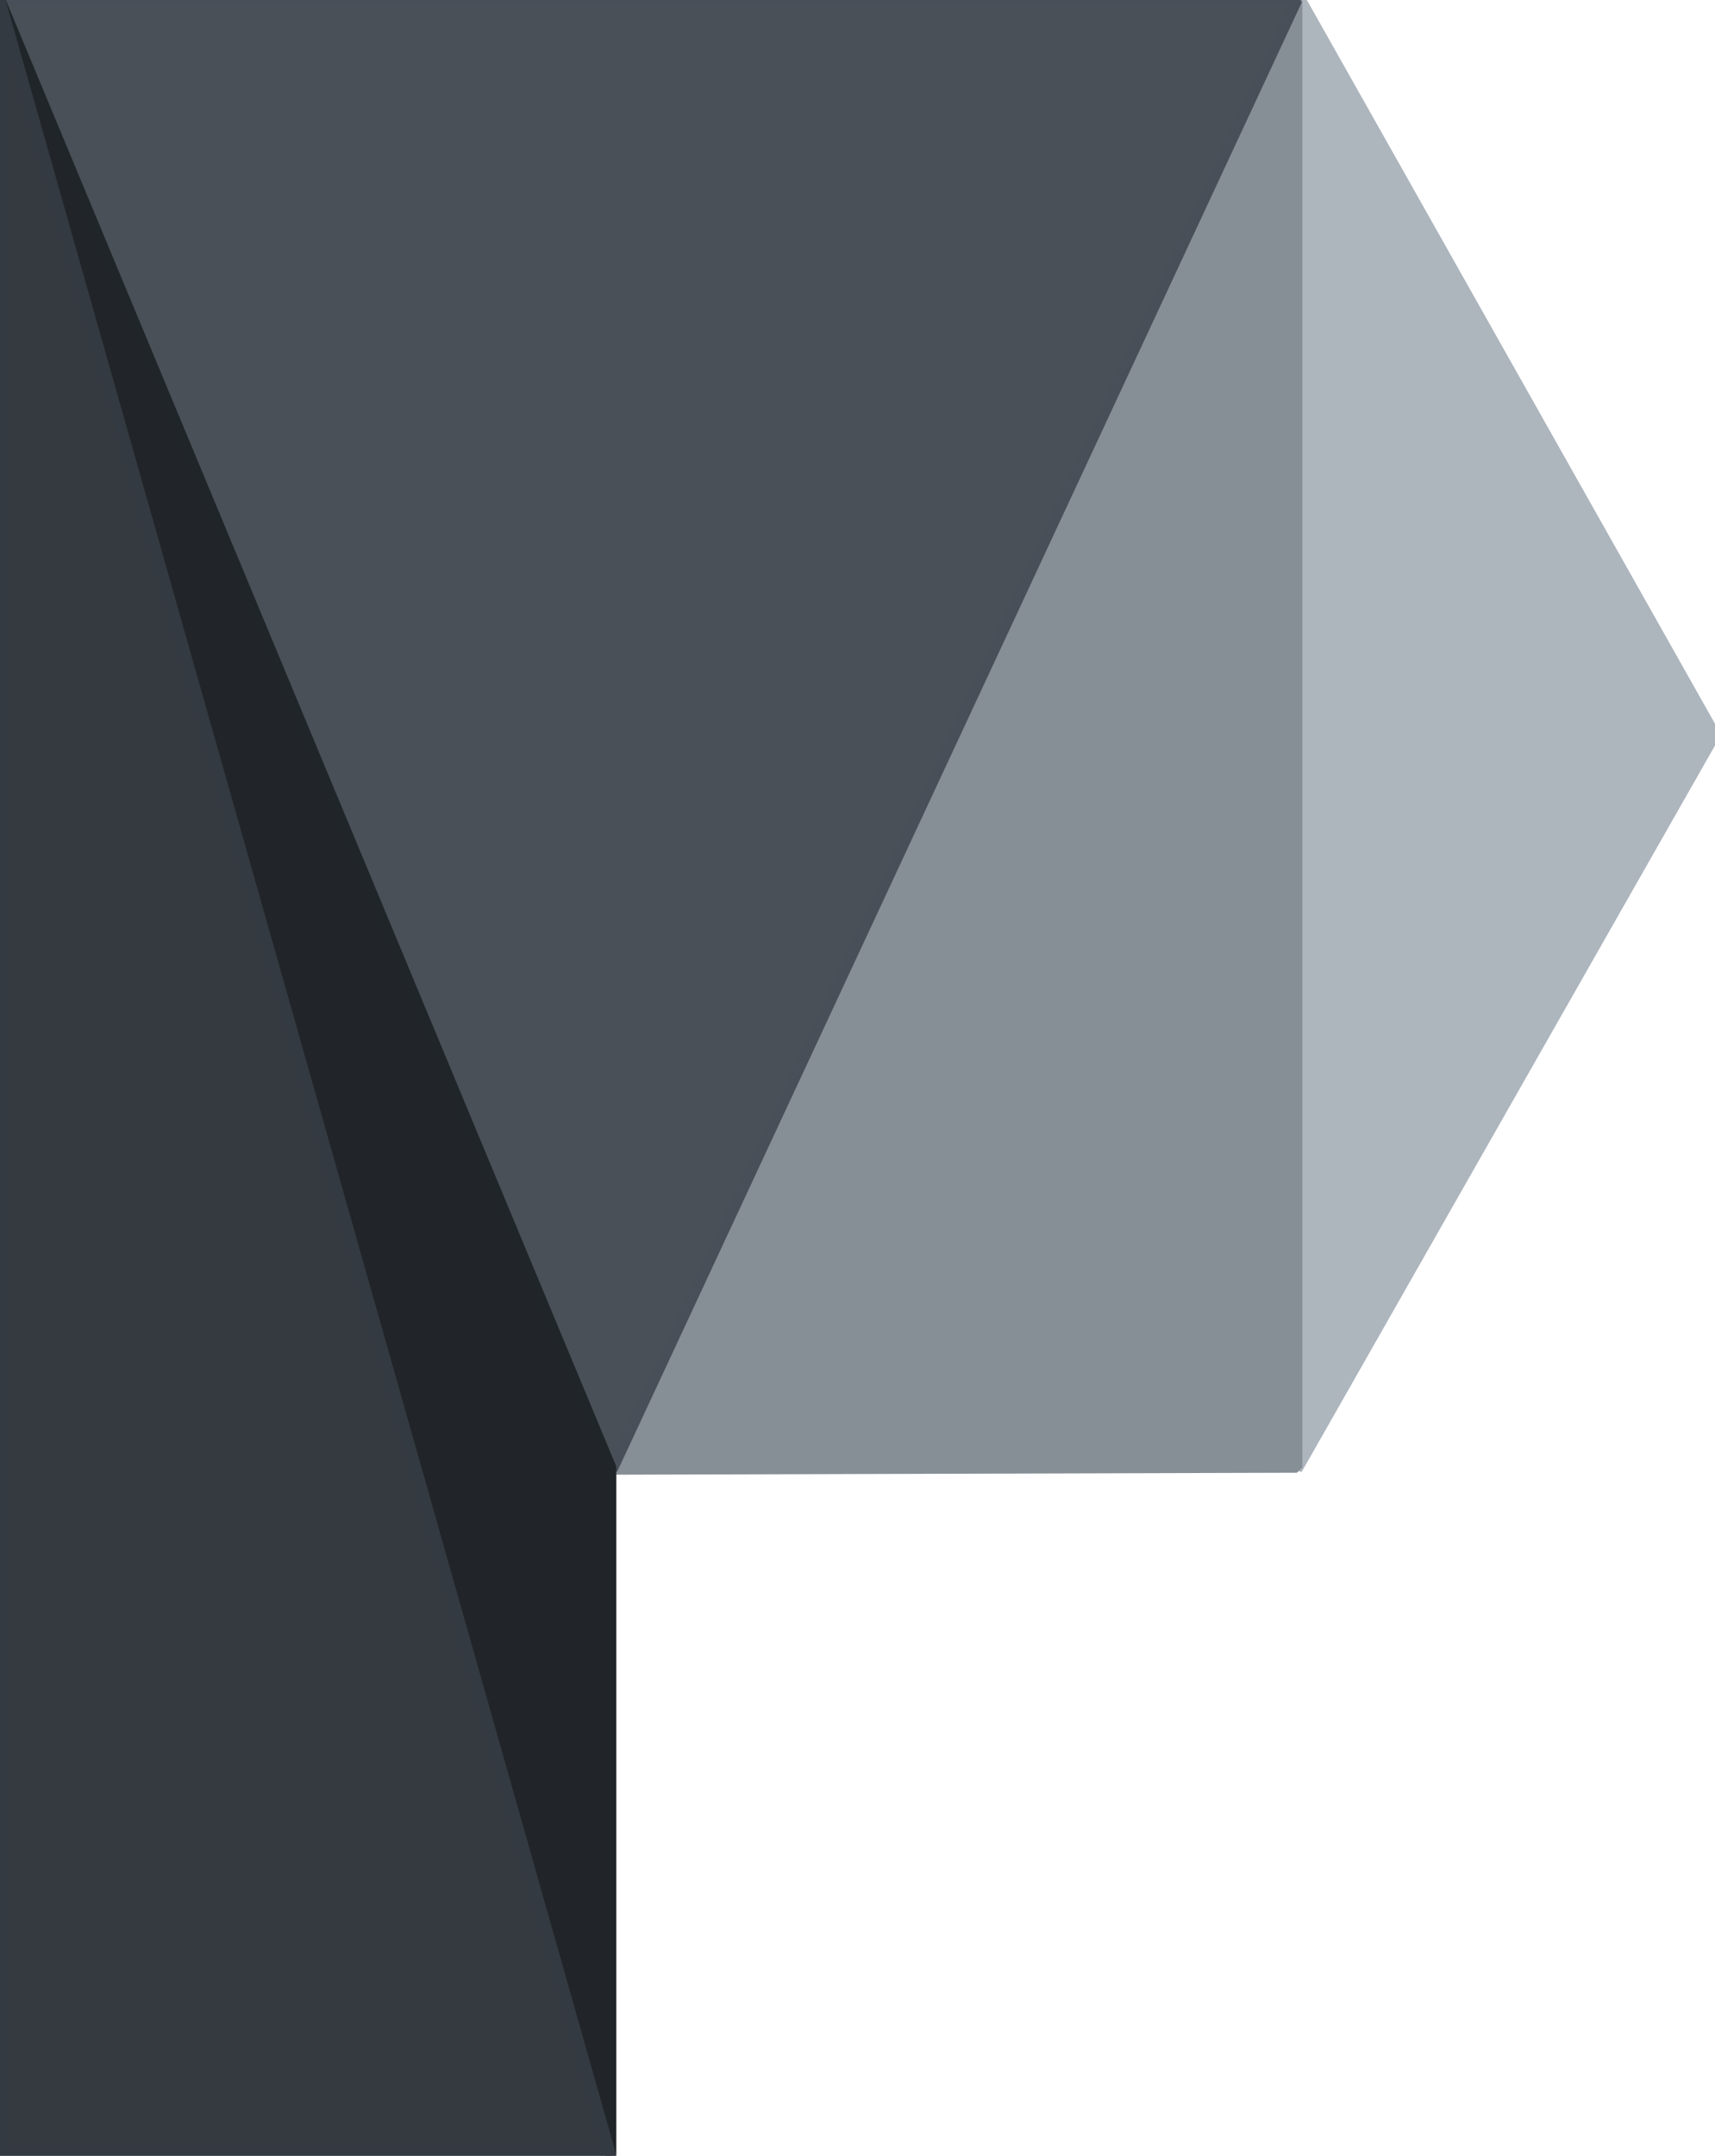 <?xml version="1.0" encoding="UTF-8"?>
<svg width="160px" height="201px" viewBox="0 0 160 201" version="1.1" xmlns="http://www.w3.org/2000/svg" xmlns:xlink="http://www.w3.org/1999/xlink">
    <!-- Generator: Sketch 57.1 (83088) - https://sketch.com -->
    <title>logo</title>
    <desc>Created with Sketch.</desc>
    <g id="logo" stroke="none" stroke-width="1" fill="none" fill-rule="evenodd" stroke-linejoin="bevel">
        <polygon id="Path-4" stroke="#ADB5BD" fill="#ADB5BD" points="121 137 160 68.5 121.351 0"></polygon>
        <polygon id="Rectangle" stroke="#868E96" fill="#868E96" points="120.655 0 121 0.073 121 136.816 57 137"></polygon>
        <polygon id="Path-3" stroke="#484F58" fill="#495057" points="57.129 137 121 0 0 0"></polygon>
        <polygon id="Path-2" stroke="#202529" fill="#212529" points="57 201 57 136.844 0 0"></polygon>
        <polygon id="Path" stroke="#343A41" fill="#343A40" points="57 201 0 0 0 201"></polygon>
    </g>
</svg>